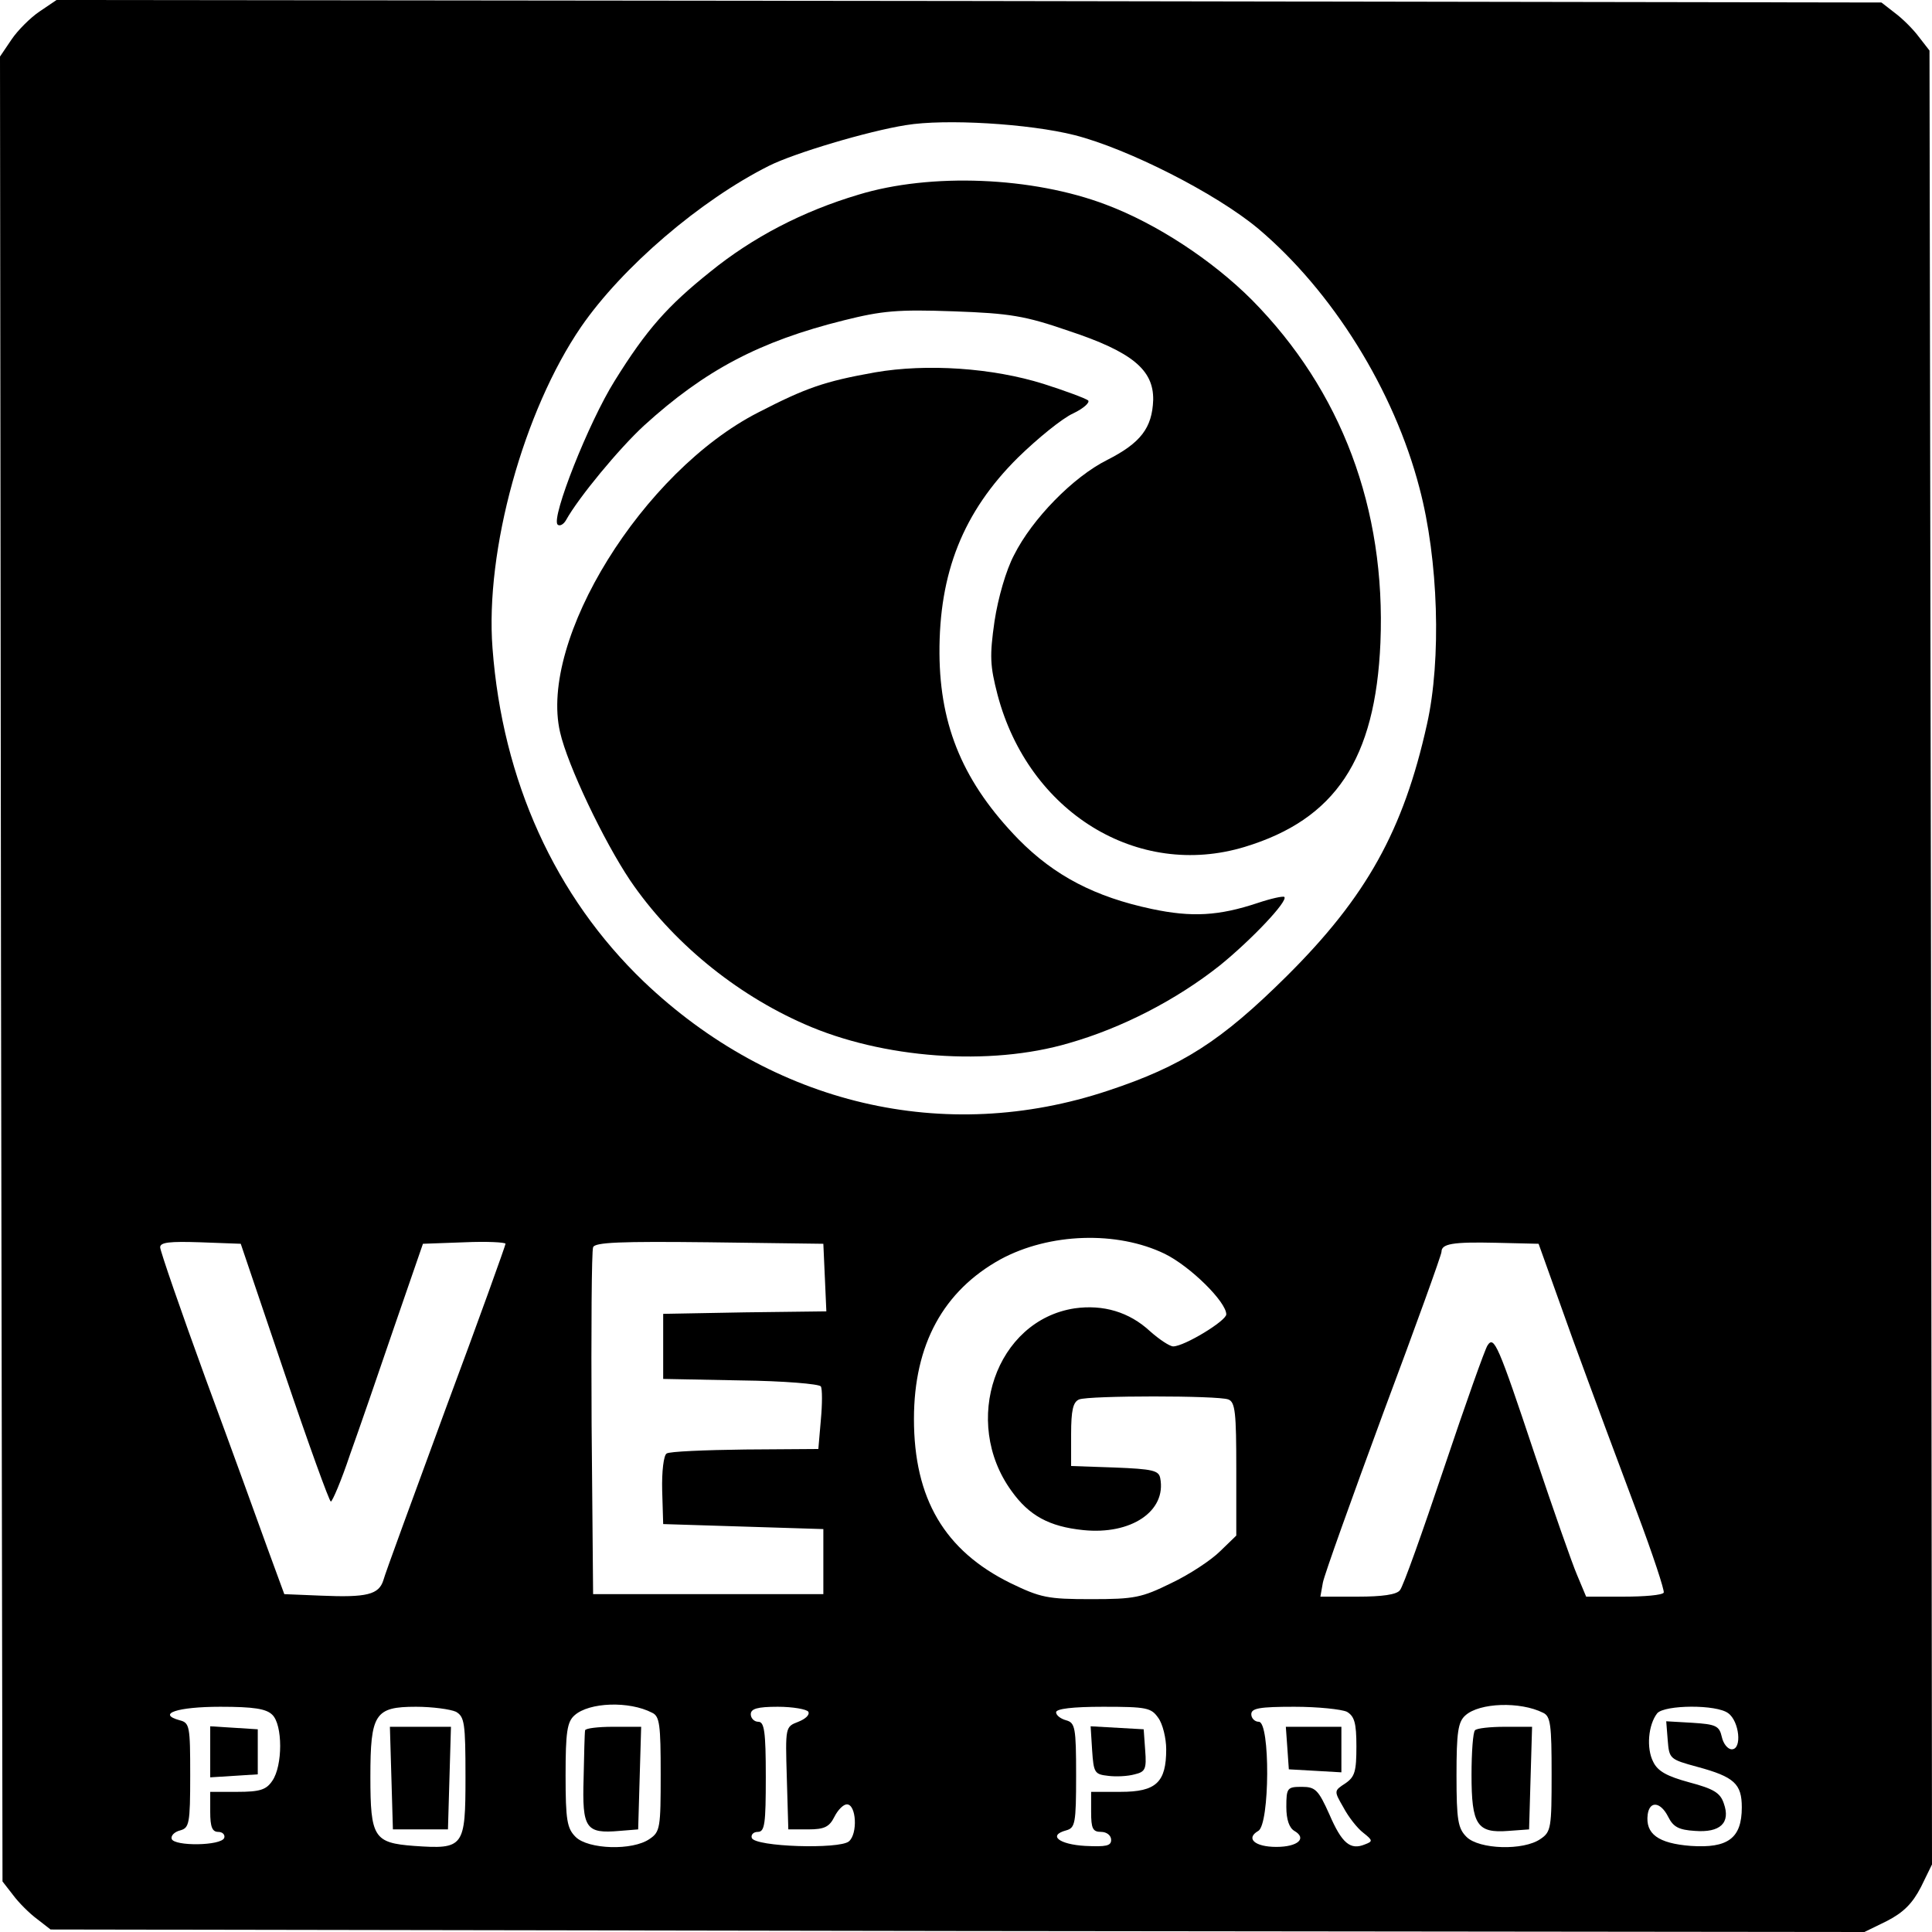 <?xml version="1.0" standalone="no"?>
<!DOCTYPE svg PUBLIC "-//W3C//DTD SVG 20010904//EN"
 "http://www.w3.org/TR/2001/REC-SVG-20010904/DTD/svg10.dtd">
<svg version="1.0" xmlns="http://www.w3.org/2000/svg"
 width="386pt" height="386pt" viewBox="0 0 386 386"
 preserveAspectRatio="xMidYMid meet">
<g transform="translate(0,386) scale(0.1,-0.1)"
fill="#000000" stroke="none">
<path d="M79 3837 c-18 -12 -44 -38 -56 -56 l-23 -34 2 -1823 3 -1823 21 -27
c11 -15 33 -37 48 -48 l27 -21 1812 -3 1812 -2 45 22 c33 17 51 35 68 68 l22
45 -2 1812 -3 1812 -21 27 c-11 15 -33 37 -48 48 l-27 21 -1823 3 -1823 2 -34
-23z m2068 -247 c106 -27 282 -116 367 -187 148 -125 271 -322 322 -518 38
-143 44 -343 15 -472 -47 -212 -121 -345 -280 -503 -131 -130 -209 -180 -357
-229 -327 -109 -670 -28 -928 218 -177 170 -282 401 -302 666 -15 195 62 474
177 642 82 119 238 253 376 322 50 25 197 69 273 81 78 13 246 3 337 -20z
m180 -2235 c51 -25 123 -96 123 -121 0 -13 -84 -64 -106 -64 -7 0 -28 14 -46
30 -42 39 -94 54 -151 46 -157 -24 -227 -226 -126 -365 35 -49 75 -71 143 -78
96 -10 167 38 154 104 -3 15 -15 18 -91 21 l-87 3 0 63 c0 49 4 65 16 70 20 8
278 8 298 0 14 -5 16 -27 16 -139 l0 -133 -32 -31 c-18 -18 -62 -47 -98 -64
-59 -29 -73 -32 -160 -32 -87 0 -101 3 -161 32 -132 65 -193 169 -193 328 0
149 59 256 173 319 98 53 233 57 328 11z m-1759 -237 c48 -142 90 -258 93
-258 3 0 21 42 38 93 18 50 58 166 89 257 l57 165 83 3 c45 2 82 0 82 -3 0 -3
-53 -151 -119 -328 -65 -177 -122 -332 -125 -344 -9 -29 -33 -35 -125 -31
l-73 3 -33 90 c-18 50 -73 202 -124 340 -50 137 -91 256 -91 263 0 10 19 12
80 10 l81 -3 87 -257z m1080 190 l3 -68 -163 -2 -163 -3 0 -65 0 -65 155 -3
c85 -1 157 -7 160 -12 3 -5 3 -35 0 -67 l-5 -58 -146 -1 c-81 -1 -152 -4 -157
-8 -6 -3 -10 -36 -9 -74 l2 -67 160 -5 160 -5 0 -65 0 -65 -230 0 -230 0 -3
340 c-1 187 0 346 3 353 3 10 55 12 232 10 l228 -3 3 -67z m1494 -123 c38
-104 96 -260 128 -345 32 -85 56 -158 54 -162 -3 -5 -39 -8 -80 -8 l-75 0 -18
43 c-10 23 -48 132 -85 242 -73 219 -81 237 -94 217 -5 -7 -44 -117 -87 -245
-43 -128 -82 -238 -88 -244 -6 -9 -36 -13 -84 -13 l-75 0 5 28 c3 16 58 169
121 340 64 171 116 315 116 321 0 16 22 20 109 18 l85 -2 68 -190z m-1839
-747 c15 -7 17 -24 17 -123 0 -106 -1 -115 -22 -129 -34 -24 -123 -21 -148 4
-17 17 -20 33 -20 123 0 86 3 107 18 120 29 26 109 29 155 5z m1780 0 c15 -7
17 -24 17 -123 0 -106 -1 -115 -22 -129 -34 -24 -123 -21 -148 4 -17 17 -20
33 -20 123 0 86 3 107 18 120 28 25 109 28 155 5z m-2539 -4 c21 -20 21 -102
0 -132 -12 -18 -25 -22 -70 -22 l-54 0 0 -40 c0 -30 4 -40 16 -40 9 0 14 -6
12 -12 -6 -16 -100 -17 -105 -2 -2 6 5 14 17 17 18 5 20 13 20 110 0 98 -1
105 -21 110 -47 13 -4 27 81 27 67 0 92 -4 104 -16z m367 6 c17 -10 19 -22 19
-130 0 -141 -3 -145 -103 -138 -80 6 -87 17 -87 138 0 126 9 140 91 140 33 0
69 -5 80 -10z m704 0 c3 -6 -5 -14 -20 -20 -26 -10 -26 -10 -23 -112 l3 -103
40 0 c32 0 42 5 52 25 7 14 18 25 25 25 19 0 22 -59 4 -74 -19 -16 -188 -11
-194 7 -2 6 3 12 12 12 14 0 16 16 16 110 0 91 -3 110 -15 110 -8 0 -15 7 -15
15 0 11 13 15 54 15 30 0 58 -5 61 -10z m699 -12 c9 -12 16 -41 16 -63 0 -66
-20 -85 -91 -85 l-59 0 0 -40 c0 -33 3 -40 20 -40 11 0 20 -7 20 -16 0 -12
-10 -14 -52 -12 -52 3 -75 21 -38 31 18 5 20 13 20 110 0 96 -2 105 -20 110
-11 3 -20 10 -20 16 0 7 33 11 94 11 87 0 96 -2 110 -22z m377 12 c15 -9 19
-22 19 -69 0 -50 -3 -61 -22 -74 -23 -15 -23 -15 -4 -48 10 -19 28 -42 40 -51
19 -15 19 -17 3 -23 -29 -12 -46 2 -71 60 -22 49 -28 55 -55 55 -29 0 -31 -2
-31 -40 0 -26 6 -42 16 -48 26 -15 7 -32 -36 -32 -43 0 -62 17 -36 32 23 13
24 218 1 218 -8 0 -15 7 -15 15 0 12 16 15 86 15 47 0 94 -5 105 -10z m762 -3
c22 -16 28 -72 7 -72 -8 0 -17 11 -20 25 -5 22 -12 25 -59 28 l-52 3 3 -38 c3
-37 4 -38 59 -53 74 -20 89 -34 89 -81 0 -62 -28 -82 -102 -77 -65 5 -91 24
-86 63 4 28 26 25 41 -5 10 -20 21 -26 53 -28 51 -4 72 16 58 55 -7 21 -20 29
-69 42 -44 12 -63 22 -72 41 -14 27 -10 74 8 97 15 17 119 18 142 0z"/>
<path d="M1715 3471 c-111 -33 -211 -85 -296 -154 -85 -68 -127 -115 -191
-218 -52 -83 -127 -273 -114 -287 4 -4 12 0 17 9 25 45 106 143 156 189 121
110 230 168 399 210 76 19 107 22 219 18 113 -4 143 -9 230 -39 127 -42 170
-78 169 -138 -2 -56 -25 -86 -92 -120 -68 -34 -150 -118 -186 -190 -16 -30
-32 -86 -39 -132 -10 -70 -9 -89 6 -147 62 -235 280 -369 494 -304 181 55 261
175 271 408 11 268 -78 504 -257 685 -79 79 -190 152 -291 190 -147 56 -351
64 -495 20z"/>
<path d="M1748 3116 c-101 -18 -138 -31 -233 -80 -231 -118 -439 -454 -396
-639 15 -66 87 -217 140 -296 83 -122 209 -226 348 -287 156 -69 370 -85 529
-38 105 30 214 86 301 155 63 51 137 129 129 137 -3 2 -26 -3 -53 -12 -78 -26
-132 -29 -212 -12 -113 24 -194 66 -266 139 -109 112 -157 224 -158 371 -1
161 47 283 157 392 39 38 88 78 110 88 21 10 34 22 30 26 -5 4 -45 19 -89 33
-102 32 -233 41 -337 23z"/>
<path d="M1169 403 c-1 -5 -2 -48 -3 -96 -3 -100 4 -111 72 -105 l37 3 3 103
3 102 -56 0 c-30 0 -55 -3 -56 -7z"/>
<path d="M2947 403 c-4 -3 -7 -44 -7 -89 0 -100 11 -117 74 -112 l41 3 3 103
3 102 -54 0 c-30 0 -57 -3 -60 -7z"/>
<path d="M420 360 l0 -51 48 3 47 3 0 45 0 45 -47 3 -48 3 0 -51z"/>
<path d="M782 308 l3 -103 55 0 55 0 3 103 3 102 -61 0 -61 0 3 -102z"/>
<path d="M2182 363 c3 -45 5 -48 32 -51 15 -2 39 -1 53 3 21 5 24 10 21 48
l-3 42 -53 3 -53 3 3 -48z"/>
<path d="M2572 368 l3 -43 53 -3 52 -3 0 45 0 46 -56 0 -55 0 3 -42z"/>
</g>
</svg>
